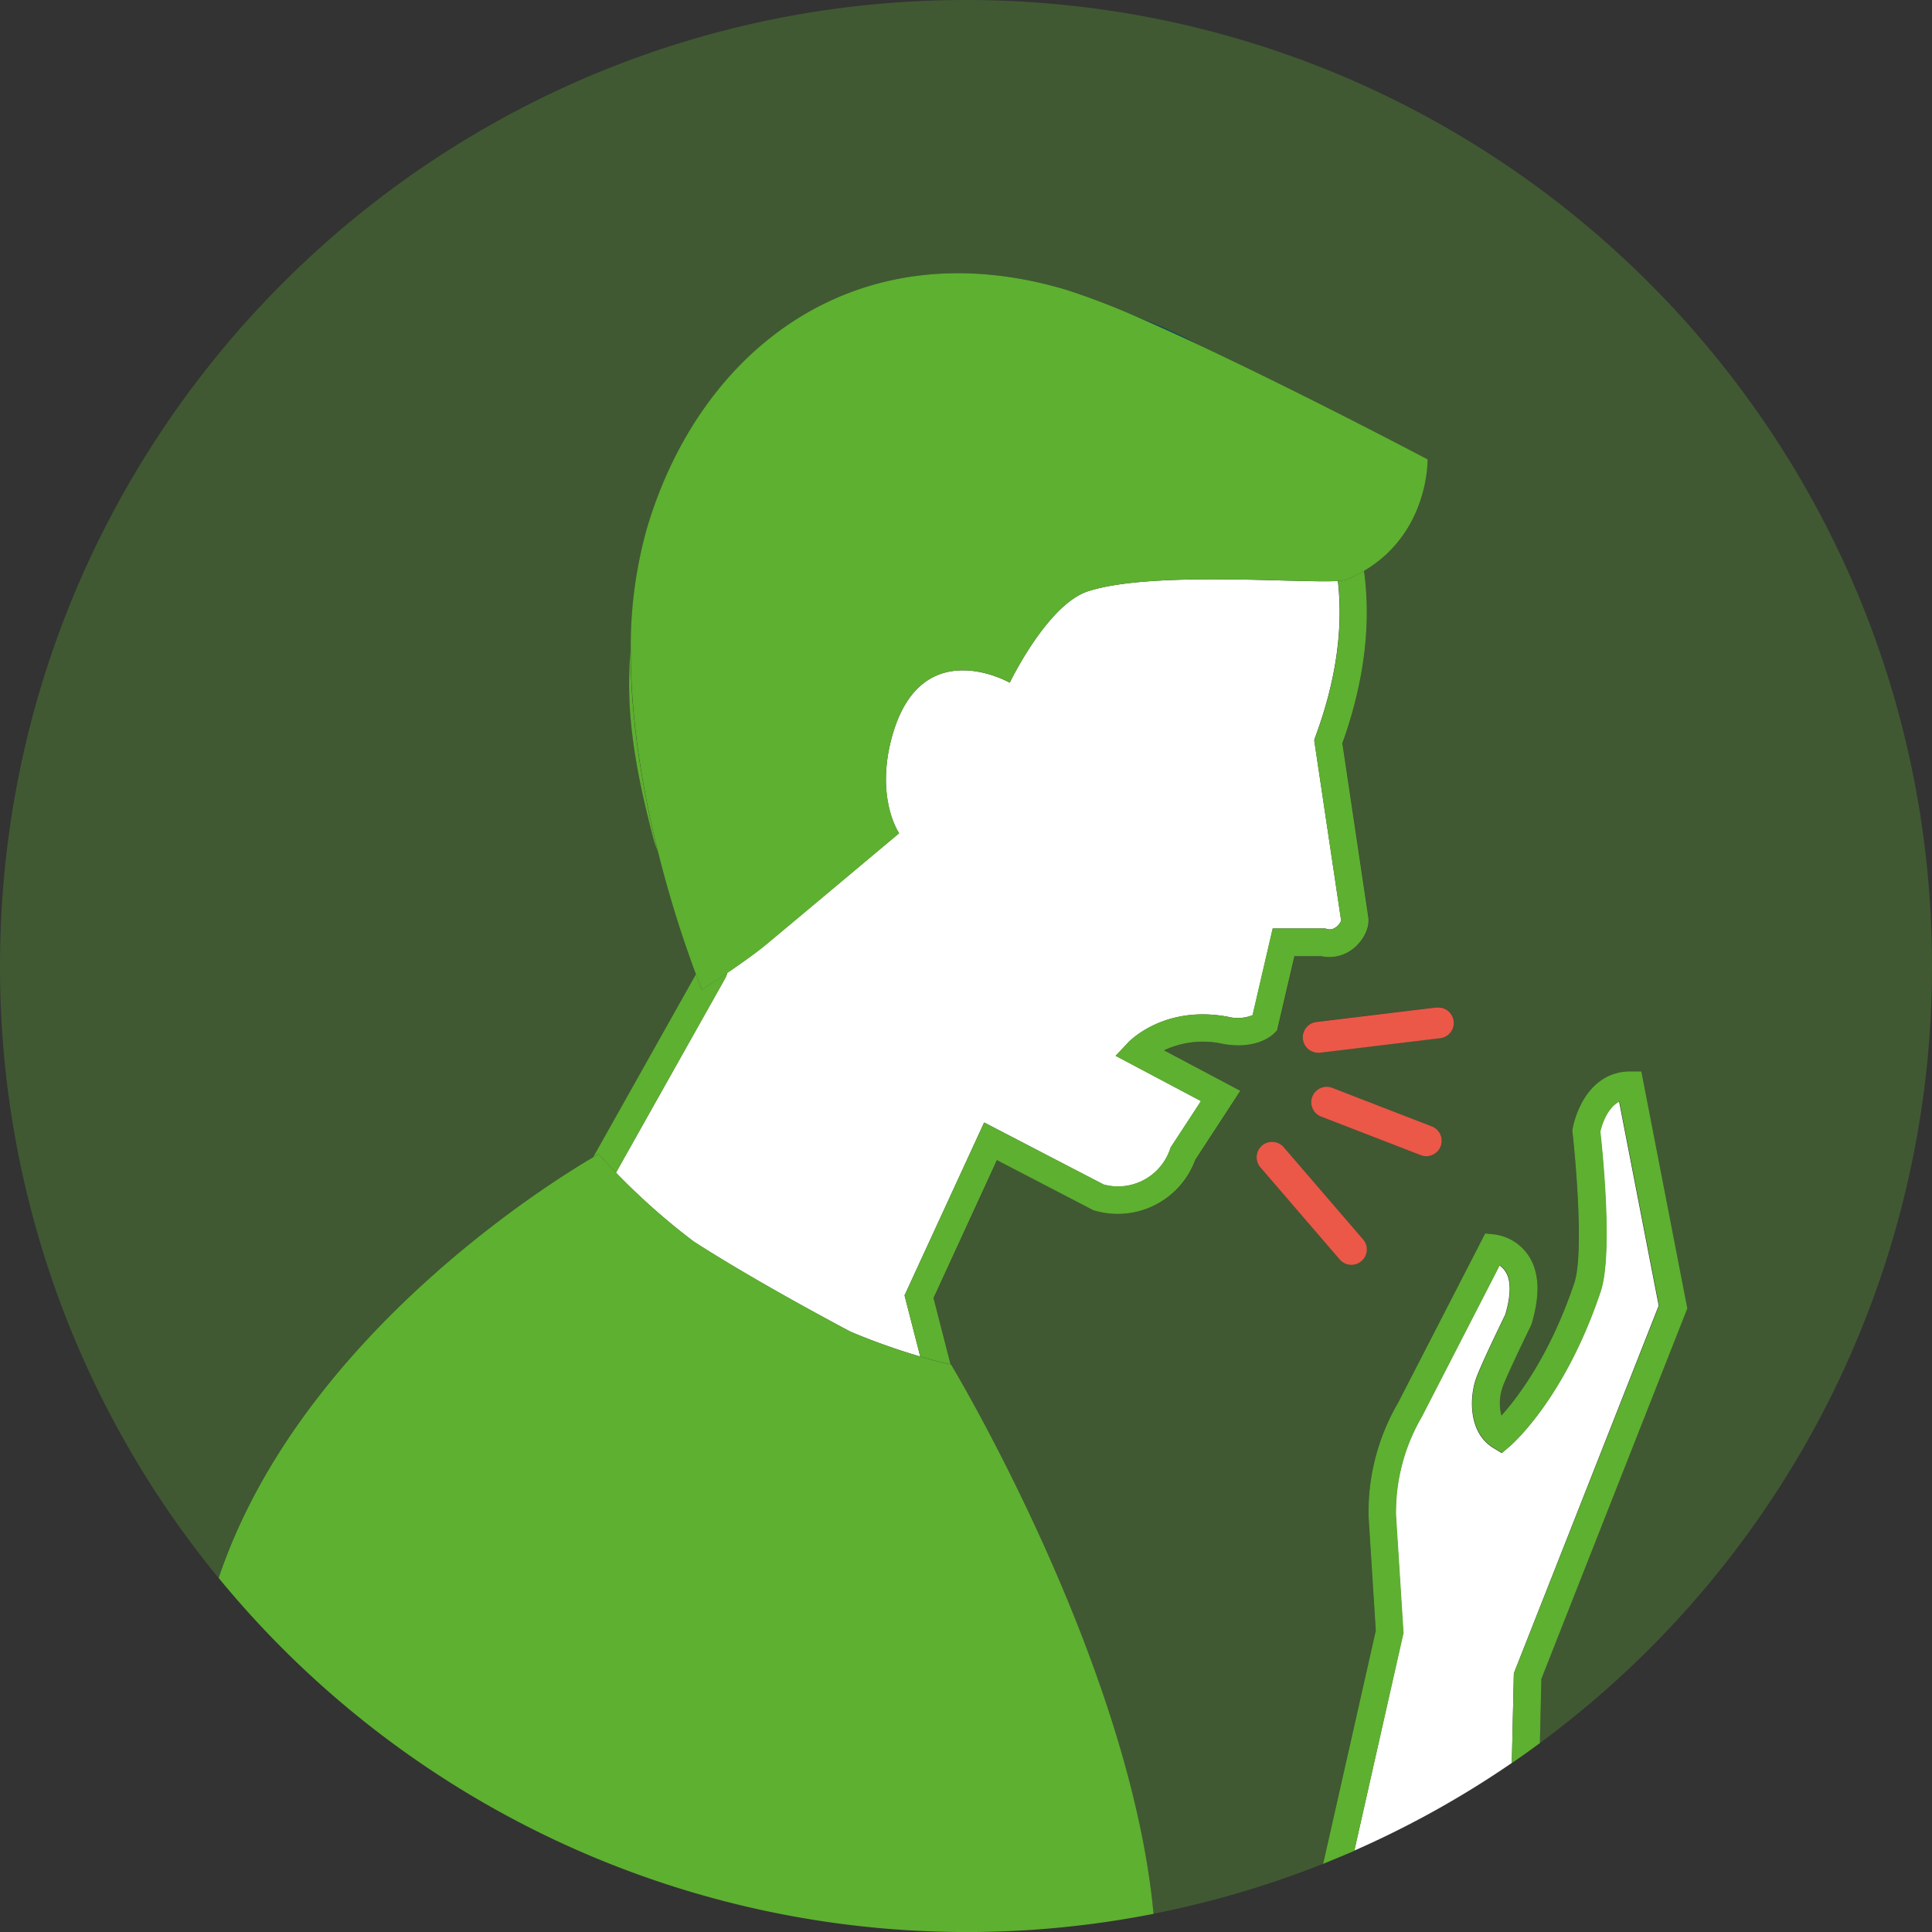 <?xml version="1.0" encoding="UTF-8"?> <svg xmlns="http://www.w3.org/2000/svg" id="Слой_1" data-name="Слой 1" viewBox="0 0 445.78 445.78"><rect x="0" y="0" width="445.78" height="445.78" fill="#333333" stroke="none"/> <defs> <style>.cls-1,.cls-4{fill:#5eb030;}.cls-1{opacity:0.3;}.cls-2{fill:#fff;}.cls-3{fill:#005063;}.cls-5{fill:#eb5848;}</style> </defs> <title>1Монтажная область 22</title> <path class="cls-1" d="M222.89,0C99.79,0,0,99.79,0,222.89A222,222,0,0,0,50.42,364.08c18.7-55.7,77.07-91.62,86.44-97.09l23.72-42.21a263.8,263.8,0,0,1-8.75-28.26,25.67,25.67,0,0,1-1-2.92c-5-18.9-6.38-31.52-5.26-43.39a100.72,100.72,0,0,1,3.7-28.24c12.24-41.48,48.43-69.5,96.79-55.11a165.08,165.08,0,0,1,16.84,6.5,104,104,0,0,1,13.51,6.12c24.9,11.66,53,26.55,53,26.55s.4,16.81-14.65,25.69c1.69,12.41,0,25.84-5,39.78l6,39.93c.41,2.25-.69,5-2.83,6.94a8.87,8.87,0,0,1-8,2.26h-6.19l-4,17.13-.64.65c-.41.4-4.17,3.9-11.94,2.44a21.15,21.15,0,0,0-13.5,1.51l17.6,9.34-10.38,15.9a19.06,19.06,0,0,1-23.25,11.73l-.3-.09-22.23-11.55L215.44,299.5l3.93,15.31h.06s41.35,68.55,46.7,126.76a222,222,0,0,0,39.14-11.52l12.15-53.8-1.67-26.37a50.06,50.06,0,0,1,6.82-26.23l20.09-39.06,2.16.22a11.22,11.22,0,0,1,7.83,4.88c2.53,3.8,2.77,9.09.73,15.74l-.18.46c-2.3,4.7-5.95,12.41-6.61,14.39a11.35,11.35,0,0,0-.18,6.32c3.71-4.11,11.2-13.88,16.81-30.58,2.17-6.46.44-27.23-.41-34.69l-.05-.45.07-.44a21.6,21.6,0,0,1,2.31-6.33c2.51-4.46,6.39-6.91,10.94-6.91h2.64l10.61,54.69-33.68,85.49-.34,14.8a222.57,222.57,0,0,0,90.47-179.3C445.78,99.79,346,0,222.89,0Zm91.16,290.83a3.56,3.56,0,0,1-5-.37L290.77,269.3a3.56,3.56,0,0,1,5.39-4.65l18.26,21.16A3.55,3.55,0,0,1,314.05,290.83Zm18.38-26.32a3.56,3.56,0,0,1-3.32,2.27,3.38,3.38,0,0,1-1.28-.24l-23-8.9a3.56,3.56,0,0,1,2.57-6.64l23,8.91A3.56,3.56,0,0,1,332.43,264.51Zm-.13-25-27.75,3.35a3.11,3.11,0,0,1-.43,0,3.56,3.56,0,0,1-.42-7.09l27.75-3.36a3.56,3.56,0,0,1,.85,7.07Z"></path> <path class="cls-2" d="M303.47,170.06c4.75-12.83,6.49-24.87,5.22-36-9.14.54-43-2.35-57.59,2.35-9.44,3-18.12,21.11-18.12,21.11S212.85,146,206,169.32c-4.29,14.66,1.44,22.92,1.44,22.92s-23,19.3-30.63,25.63c-2.39,2-5.95,4.51-9,6.58a6.08,6.08,0,0,1-.29.85l-.15.32-25.26,44.95a154.21,154.21,0,0,0,18,15.94c5.19,3.33,11.79,7.31,20.22,12.06,5.41,3.06,10.83,6,15.83,8.67A152.18,152.18,0,0,0,212.33,313l-3.62-14.11L227.08,259l27.59,14.34A12.68,12.68,0,0,0,270,265.14l.13-.37,7-10.71-19.7-10.45,2.84-3c.33-.36,8.38-8.77,23.1-6a9.18,9.18,0,0,0,5.67-.38l4.64-20h12.11l.44.13a2.19,2.19,0,0,0,1.9-.35,3.29,3.29,0,0,0,1.32-1.61l-6.21-41.6Z"></path> <path class="cls-3" d="M276.38,79.48a104,104,0,0,0-13.51-6.12C267.12,75.21,271.69,77.29,276.38,79.48Z"></path> <path class="cls-4" d="M150.8,193.6a25.67,25.67,0,0,0,1,2.92c-3.39-13.59-6.32-30-6.29-46.31C144.42,162.08,145.78,174.7,150.8,193.6Z"></path> <path class="cls-4" d="M160.58,224.78,136.86,267c.83-.49,1.28-.74,1.28-.74,1.33,1.49,2.67,2.92,4,4.32l25.26-44.95.15-.32a6.08,6.08,0,0,0,.29-.85c-3.24,2.2-5.88,3.9-5.88,3.9S161.45,227.08,160.58,224.78Z"></path> <path class="cls-4" d="M309.73,171.5c5-13.94,6.71-27.37,5-39.78a33.5,33.5,0,0,1-4,2,7.46,7.46,0,0,1-2,.31c1.27,11.14-.47,23.18-5.22,36l-.28.77,6.21,41.6a3.29,3.29,0,0,1-1.32,1.61,2.19,2.19,0,0,1-1.9.35l-.44-.13H293.63l-4.64,20a9.18,9.18,0,0,1-5.67.38c-14.72-2.79-22.77,5.62-23.1,6l-2.84,3,19.7,10.45-7,10.71-.13.37a12.68,12.68,0,0,1-15.29,8.15L227.08,259,208.71,298.9,212.33,313c4.13,1.21,6.68,1.73,7,1.8l-3.93-15.31,14.63-31.81,22.23,11.55.3.09a19.06,19.06,0,0,0,23.25-11.73l10.38-15.9-17.6-9.34a21.15,21.15,0,0,1,13.5-1.51c7.77,1.46,11.53-2,11.94-2.44l.64-.65,4-17.13h6.19a8.87,8.87,0,0,0,8-2.26c2.14-2,3.24-4.69,2.83-6.94Z"></path> <path class="cls-4" d="M276.38,79.48c-4.69-2.19-9.26-4.27-13.51-6.12A165.08,165.08,0,0,0,246,66.86C197.67,52.47,161.48,80.49,149.24,122a100.72,100.72,0,0,0-3.7,28.24c0,16.27,2.9,32.72,6.29,46.31a263.8,263.8,0,0,0,8.75,28.26c.87,2.3,1.4,3.57,1.4,3.57s2.64-1.7,5.88-3.9c3-2.07,6.6-4.59,9-6.58,7.59-6.33,30.63-25.63,30.63-25.63S201.75,184,206,169.32C212.85,146,233,157.51,233,157.51s8.68-18.08,18.12-21.11c14.63-4.7,48.45-1.81,57.59-2.35a7.46,7.46,0,0,0,2-.31,33.5,33.5,0,0,0,4-2C329.8,122.84,329.4,106,329.4,106S301.28,91.14,276.38,79.48Z"></path> <path class="cls-4" d="M219.43,314.82h-.06c-.36-.07-2.91-.59-7-1.8a152.18,152.18,0,0,1-16.15-5.77c-5-2.67-10.42-5.61-15.83-8.67-8.43-4.75-15-8.73-20.22-12.06a154.21,154.21,0,0,1-18-15.94c-1.35-1.4-2.69-2.83-4-4.32,0,0-.45.25-1.28.74-9.37,5.47-67.74,41.39-86.44,97.09a223.2,223.2,0,0,0,215.71,77.5C260.78,383.37,219.43,314.82,219.43,314.82Z"></path> <path class="cls-2" d="M369.19,261.13c.51,4.59,2.95,28.36.07,36.93-8.32,24.78-20.48,35.28-21,35.72l-1.76,1.5-2-1.22c-5.63-3.48-5.47-11.35-4-15.79.95-2.88,5.84-12.95,6.81-14.94,1.35-4.49,1.36-8,0-10a4.8,4.8,0,0,0-1.33-1.36l-18,35a43.73,43.73,0,0,0-5.94,22.65l1.73,27.22L312.48,427a222.09,222.09,0,0,0,36.35-20.23l.47-20.69,33.42-84.82-9.14-47.1C370.64,255.74,369.49,259.84,369.19,261.13Z"></path> <path class="cls-4" d="M376.1,247.21h0c-4.55,0-8.43,2.45-10.94,6.91a21.6,21.6,0,0,0-2.31,6.33l-.07.44.05.45c.85,7.46,2.58,28.23.41,34.69-5.61,16.7-13.1,26.47-16.81,30.58a11.35,11.35,0,0,1,.18-6.32c.66-2,4.31-9.69,6.61-14.39l.18-.46c2-6.65,1.8-11.94-.73-15.74a11.22,11.22,0,0,0-7.83-4.88l-2.16-.22-20.09,39.06a50.06,50.06,0,0,0-6.82,26.23l1.67,26.37-12.15,53.8c2.42-1,4.83-2,7.21-3l11.36-50.26-1.73-27.22a43.73,43.73,0,0,1,5.94-22.65l18-35a4.8,4.8,0,0,1,1.33,1.36c1.33,2.08,1.32,5.55,0,10-1,2-5.86,12.06-6.81,14.94-1.49,4.44-1.65,12.31,4,15.79l2,1.22,1.76-1.5c.52-.44,12.68-10.94,21-35.72,2.88-8.57.44-32.34-.07-36.93.3-1.29,1.45-5.39,4.39-6.94l9.14,47.1L349.3,386.11l-.47,20.69q3.29-2.25,6.48-4.61l.34-14.8,33.68-85.49-10.61-54.69Z"></path> <path class="cls-5" d="M331.45,232.45l-27.75,3.36a3.56,3.56,0,0,0,.42,7.09,3.11,3.11,0,0,0,.43,0l27.75-3.35a3.56,3.56,0,0,0-.85-7.07Z"></path> <path class="cls-5" d="M330.4,259.91l-23-8.91a3.56,3.56,0,0,0-2.57,6.64l23,8.9a3.38,3.38,0,0,0,1.28.24,3.56,3.56,0,0,0,1.29-6.87Z"></path> <path class="cls-5" d="M296.16,264.65a3.56,3.56,0,0,0-5.39,4.65L309,290.46a3.56,3.56,0,1,0,5.38-4.65Z"></path> </svg> 